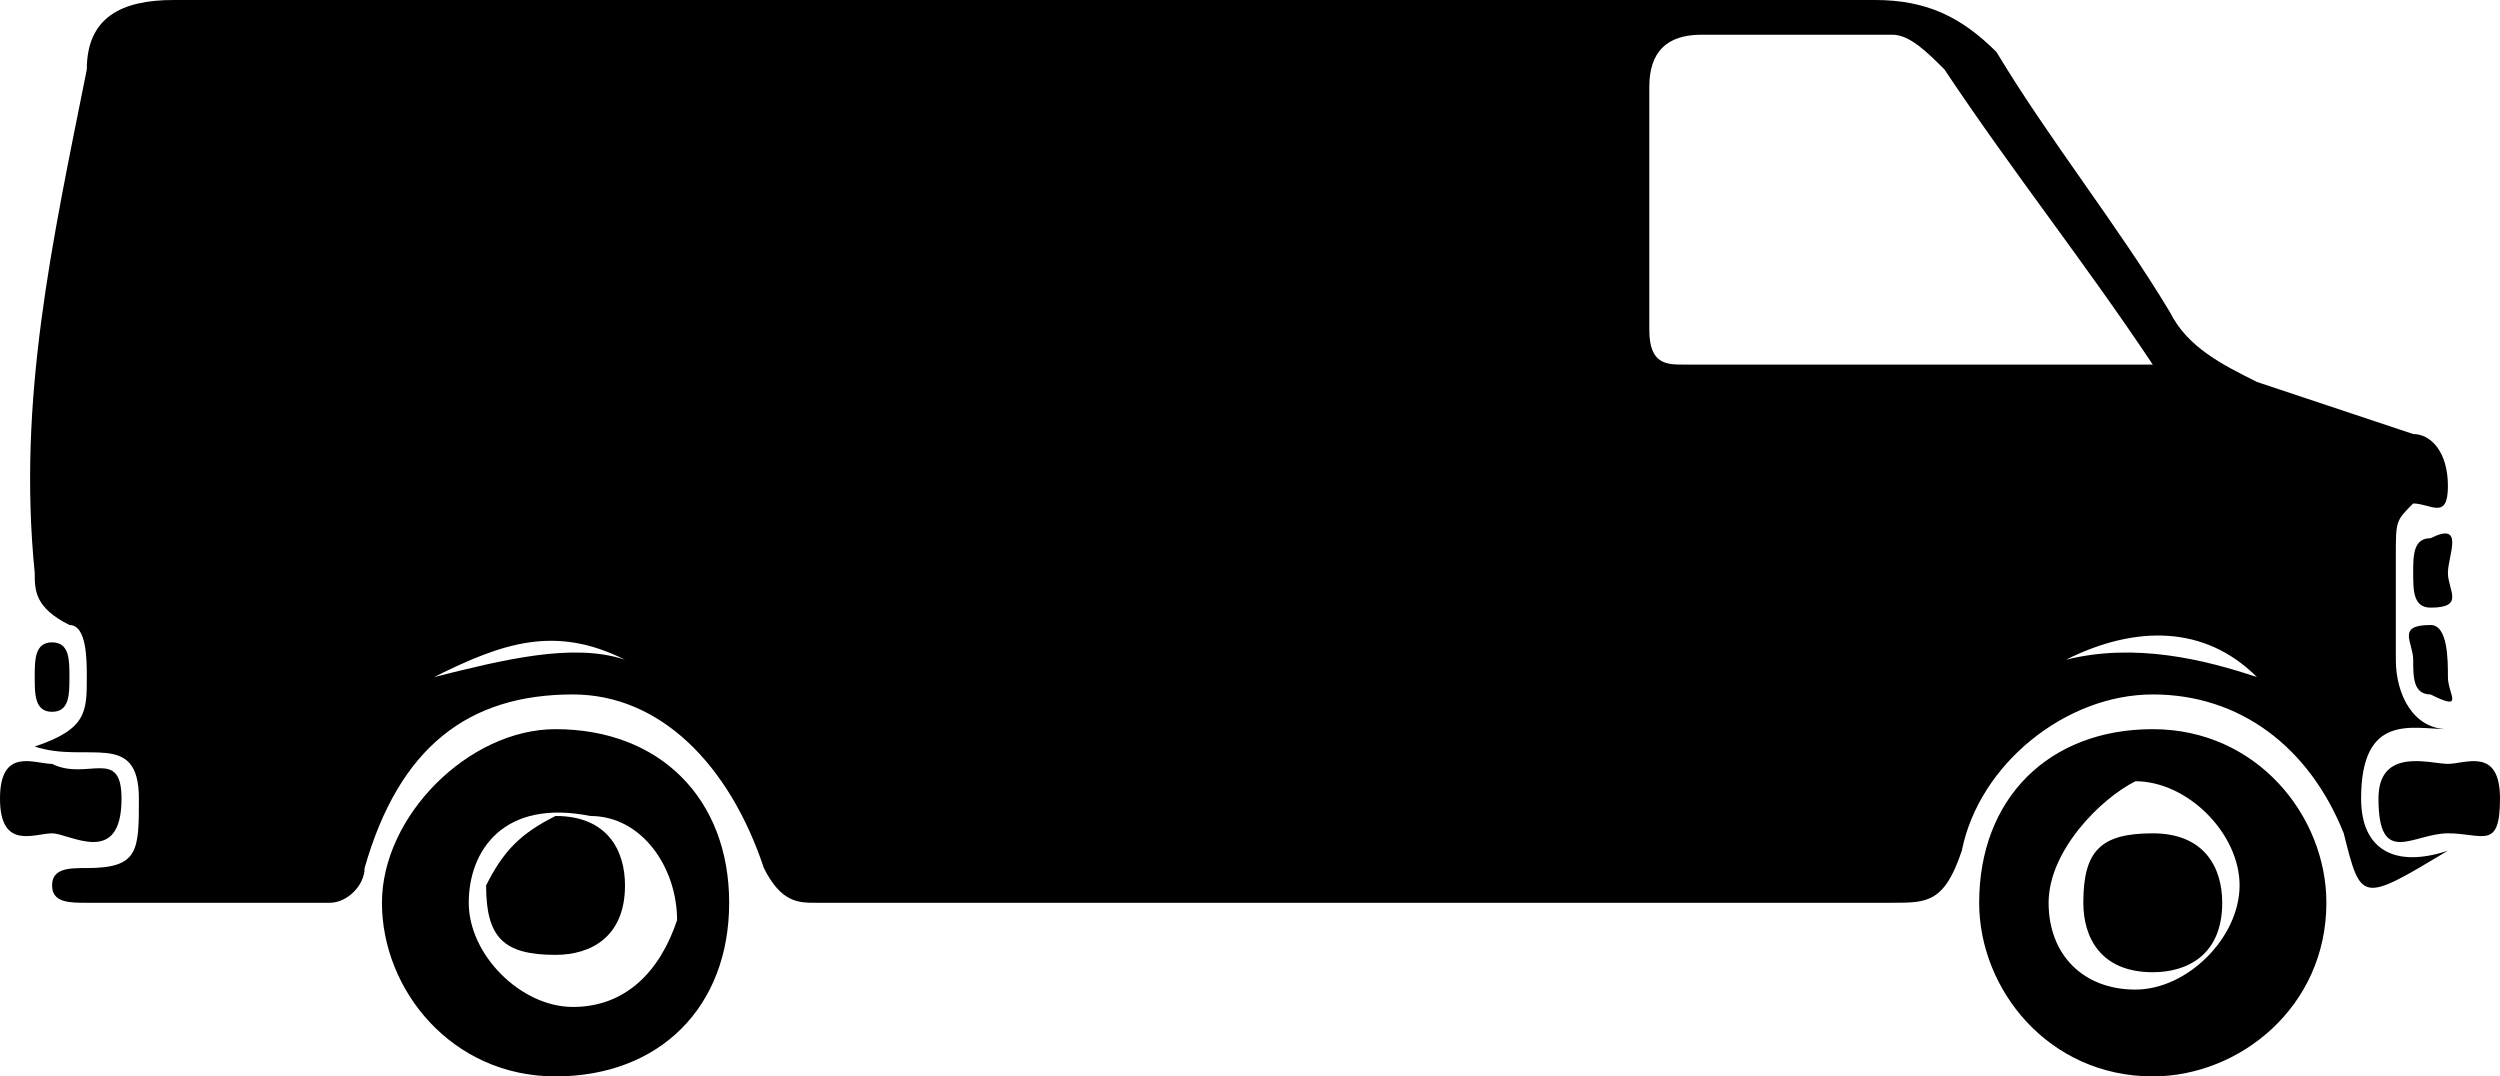 <?xml version="1.0" encoding="utf-8"?>
<svg viewBox="519.553 228.008 14.4 6.2" xmlns="http://www.w3.org/2000/svg">
  <g transform="matrix(1, 0, 0, 1, 514.753, 219.108)">
    <path d="M18.3,13.7c-0.2-0.5-0.6-0.8-1.1-0.8c-0.5,0-1,0.4-1.1,0.9c-0.1,0.3-0.2,0.3-0.4,0.3c-1.5,0-2.9,0-4.4,0 c-0.6,0-1.2,0-1.8,0c-0.1,0-0.2,0-0.3-0.2c-0.2-0.6-0.6-1-1.1-1c-0.6,0-1,0.3-1.2,1c0,0.1-0.1,0.2-0.2,0.2c-0.5,0-0.9,0-1.4,0 c-0.1,0-0.2,0-0.2-0.1c0-0.1,0.1-0.1,0.2-0.1c0.3,0,0.3-0.1,0.3-0.4c0-0.4-0.3-0.2-0.6-0.3c0.3-0.1,0.3-0.2,0.3-0.4 c0-0.1,0-0.3-0.1-0.3C5,12.4,5,12.3,5,12.2c-0.1-1,0.1-1.9,0.3-2.9c0-0.3,0.2-0.4,0.5-0.4c3.3,0,6.5,0,9.8,0c0.3,0,0.5,0.1,0.7,0.3 c0.3,0.5,0.7,1,1,1.5c0.1,0.2,0.3,0.3,0.5,0.4c0.3,0.1,0.6,0.2,0.9,0.3c0.1,0,0.2,0.1,0.2,0.3c0,0.2-0.1,0.1-0.2,0.1 c-0.1,0.1-0.1,0.1-0.1,0.3c0,0.2,0,0.4,0,0.6c0,0.2,0.1,0.4,0.3,0.4c-0.2,0-0.5-0.1-0.5,0.4c0,0.3,0.2,0.4,0.5,0.3 C18.4,14.1,18.4,14.1,18.3,13.7z M16,9.3c-0.1-0.1-0.2-0.2-0.3-0.2c-0.4,0-0.7,0-1.1,0c-0.2,0-0.3,0.1-0.3,0.3c0,0.5,0,0.9,0,1.4 c0,0.2,0.1,0.2,0.2,0.2c0.9,0,1.7,0,2.7,0C16.8,10.4,16.4,9.9,16,9.3z M17.8,12.8c-0.3-0.3-0.7-0.3-1.1-0.1 C17.1,12.6,17.5,12.7,17.8,12.8z M8.4,12.7c-0.4-0.2-0.7-0.1-1.1,0.1C7.7,12.7,8.1,12.6,8.4,12.7z"/>
    <path d="M17.2,13.1c0.6,0,1,0.5,1,1c0,0.6-0.5,1-1,1c-0.6,0-1-0.5-1-1C16.2,13.5,16.6,13.1,17.2,13.1z M16.6,14.1 c0,0.3,0.2,0.5,0.5,0.5c0.3,0,0.6-0.3,0.6-0.6c0-0.3-0.3-0.6-0.6-0.6C16.9,13.5,16.6,13.8,16.6,14.1z"/>
    <path d="M9,14.1c0,0.6-0.4,1-1,1c-0.6,0-1-0.5-1-1c0-0.5,0.5-1,1-1C8.6,13.1,9,13.5,9,14.1z M7.5,14.1c0,0.3,0.3,0.6,0.6,0.6 c0.3,0,0.5-0.2,0.6-0.5c0-0.3-0.2-0.6-0.5-0.6C7.7,13.5,7.5,13.8,7.5,14.1z"/>
    <path d="M18.9,13.7c0.2,0,0.3,0.1,0.3-0.2c0-0.3-0.2-0.2-0.3-0.2c-0.1,0-0.4-0.1-0.4,0.2C18.5,13.9,18.7,13.7,18.9,13.7z"/>
    <path d="M5.1,13.3c-0.1,0-0.3-0.1-0.3,0.2c0,0.3,0.2,0.2,0.3,0.2c0.1,0,0.4,0.2,0.4-0.2C5.5,13.2,5.3,13.4,5.1,13.3z"/>
    <path d="M18.9,12.8c0-0.1,0-0.3-0.1-0.3c-0.2,0-0.1,0.1-0.1,0.2c0,0.1,0,0.2,0.1,0.2C19,13,18.9,12.9,18.9,12.8z"/>
    <path d="M18.7,12.2c0,0.1,0,0.2,0.1,0.2c0.2,0,0.1-0.1,0.1-0.2c0-0.1,0.1-0.3-0.1-0.2C18.7,12,18.7,12.1,18.7,12.2z"/>
    <path d="M5,12.8c0,0.1,0,0.2,0.1,0.2c0.1,0,0.1-0.1,0.1-0.2c0-0.1,0-0.2-0.1-0.2C5,12.6,5,12.7,5,12.8z"/>
    <path d="M17.2,14.5c0.2,0,0.4-0.1,0.4-0.4c0-0.2-0.1-0.4-0.4-0.4c-0.3,0-0.4,0.1-0.4,0.4C16.8,14.3,16.9,14.5,17.2,14.5z"/>
    <path d="M7.6,14c0,0.3,0.1,0.4,0.4,0.4c0.2,0,0.4-0.1,0.4-0.4c0-0.2-0.1-0.4-0.4-0.4C7.8,13.7,7.7,13.8,7.6,14z"/>
  </g>
</svg>